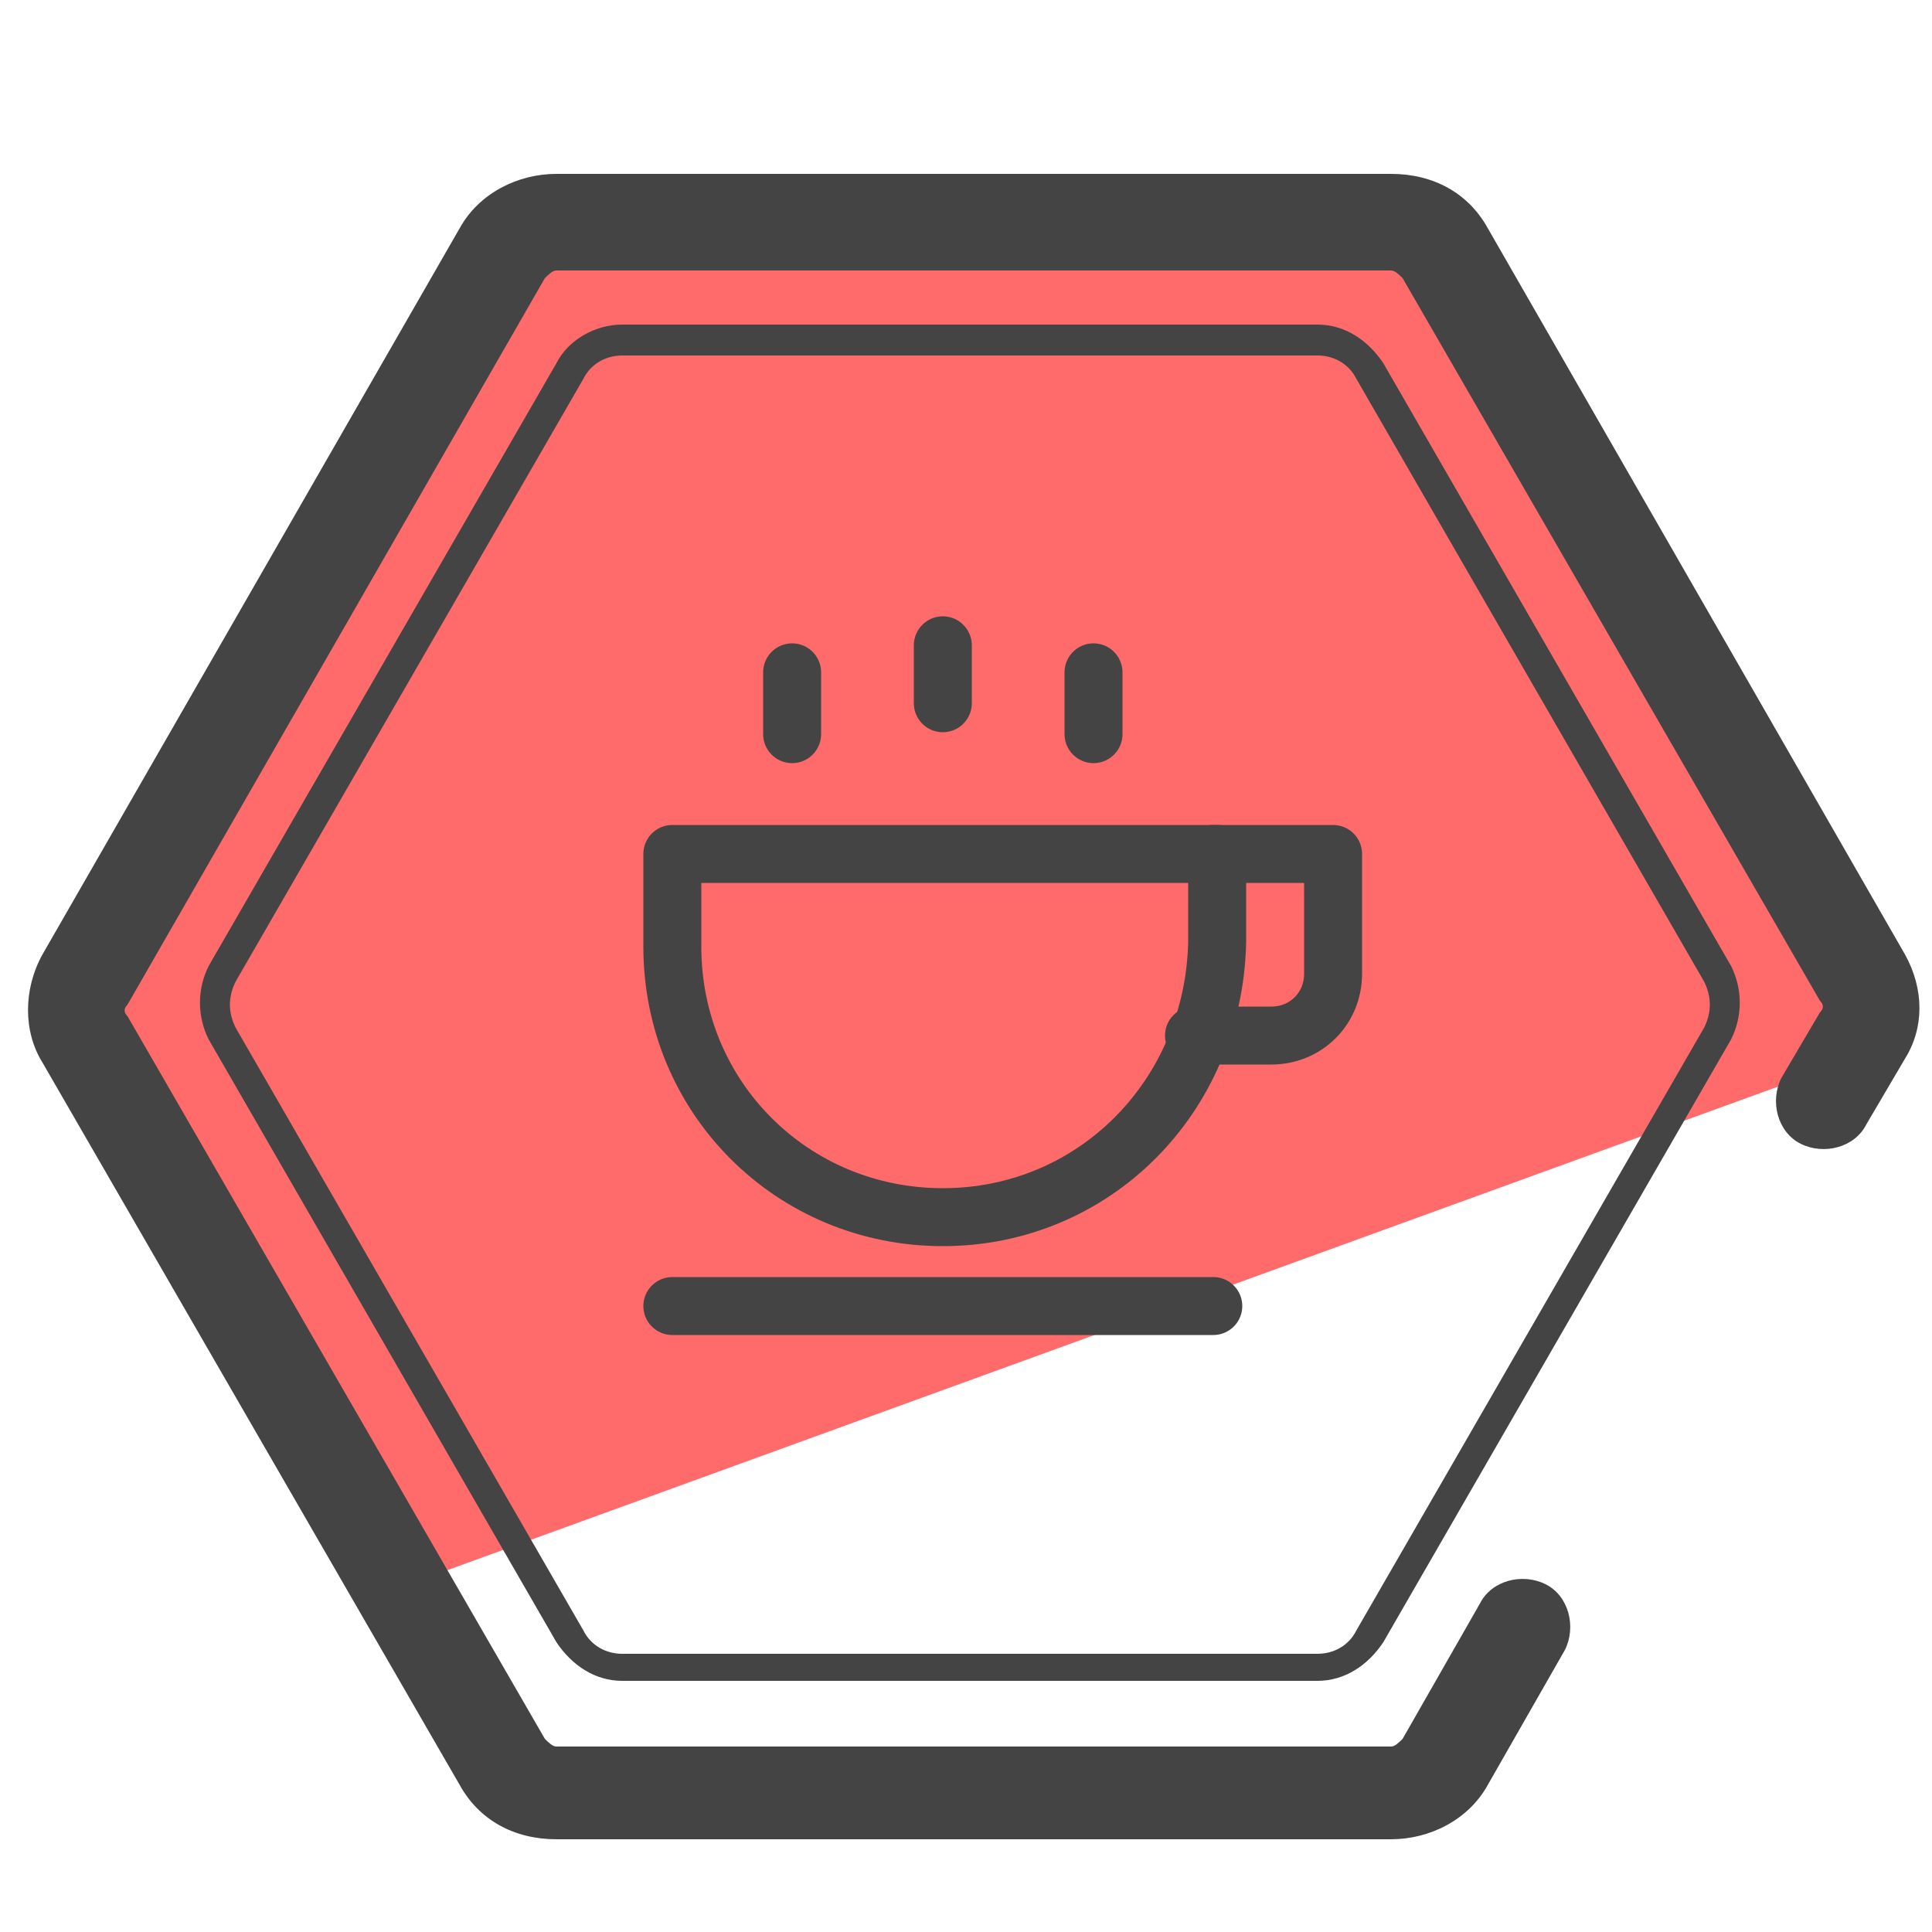 <?xml version="1.0" encoding="utf-8"?>
<!-- Generator: Adobe Illustrator 28.3.0, SVG Export Plug-In . SVG Version: 6.00 Build 0)  -->
<svg version="1.1" id="Layer_1" xmlns="http://www.w3.org/2000/svg" xmlns:xlink="http://www.w3.org/1999/xlink" x="0px" y="0px"
	 viewBox="0 0 50 50" style="enable-background:new 0 0 50 50;" xml:space="preserve">
<style type="text/css">
	.st0{fill:#FF6B6B;}
	.st1{fill:#444444;}
	.st2{fill:none;stroke:#444444;stroke-width:1.5;stroke-linecap:round;stroke-linejoin:round;stroke-miterlimit:10;}
</style>
<g>
	<path class="st0" d="M48.2,27c0.3-0.5,0.3-1.1,0-1.6L37.4,6.6c0-0.1-0.1-0.1-0.1-0.1L13.5,6.1L2.2,25.4c-0.3,0.5-0.3,1.1,0,1.6
		l8.1,14.1L48,27.4C48,27.4,48.2,27,48.2,27z"/>
	<path class="st1" d="M49.3,24.7L38.5,5.9C38,5,37.1,4.5,36,4.5H14.4c-1,0-2,0.5-2.5,1.4L1.1,24.7c-0.5,0.9-0.5,2,0,2.8l10.8,18.7
		c0.5,0.9,1.4,1.4,2.5,1.4H36c1,0,2-0.5,2.5-1.4l2-3.5c0.3-0.6,0.1-1.4-0.5-1.7s-1.4-0.1-1.7,0.5l-2,3.5c-0.1,0.1-0.2,0.2-0.3,0.2
		H14.4c-0.1,0-0.2-0.1-0.3-0.2L3.3,26.3c-0.1-0.1-0.1-0.2,0-0.3L14.1,7.2C14.2,7.1,14.3,7,14.4,7H36c0.1,0,0.2,0.1,0.3,0.2
		l10.8,18.7c0.1,0.1,0.1,0.2,0,0.3l-1,1.7c-0.3,0.6-0.1,1.4,0.5,1.7c0.6,0.3,1.4,0.1,1.7-0.5l1-1.7C49.8,26.6,49.8,25.6,49.3,24.7z"
		/>
	<path class="st1" d="M34.1,43.5h-18c-0.7,0-1.3-0.4-1.7-1l-9-15.6c-0.3-0.6-0.3-1.3,0-1.9l9-15.6c0.3-0.6,1-1,1.7-1h18
		c0.7,0,1.3,0.4,1.7,1l9,15.6c0.3,0.6,0.3,1.3,0,1.9l-9,15.6C35.4,43.1,34.8,43.5,34.1,43.5z M16.1,9.2c-0.4,0-0.8,0.2-1,0.6
		l-9,15.6c-0.2,0.4-0.2,0.8,0,1.2l9,15.6c0.2,0.4,0.6,0.6,1,0.6h18c0.4,0,0.8-0.2,1-0.6l9-15.6c0.2-0.4,0.2-0.8,0-1.2l-9-15.6
		c-0.2-0.4-0.6-0.6-1-0.6C34.1,9.2,16.1,9.2,16.1,9.2z"/>
	<path class="st2" d="M24.4,16.7v1.5 M20.5,17.4V19 M28.3,17.4V19 M31.4,22.1h3.1v3.1c0,0.9-0.7,1.6-1.6,1.6h-2"/>
	<path class="st2" d="M24.4,31.5c-3.9,0-7-3.1-7-7v-2.4h14.1v2.3C31.4,28.4,28.3,31.5,24.4,31.5z M17.4,33.8h14"/>
</g>
</svg>
